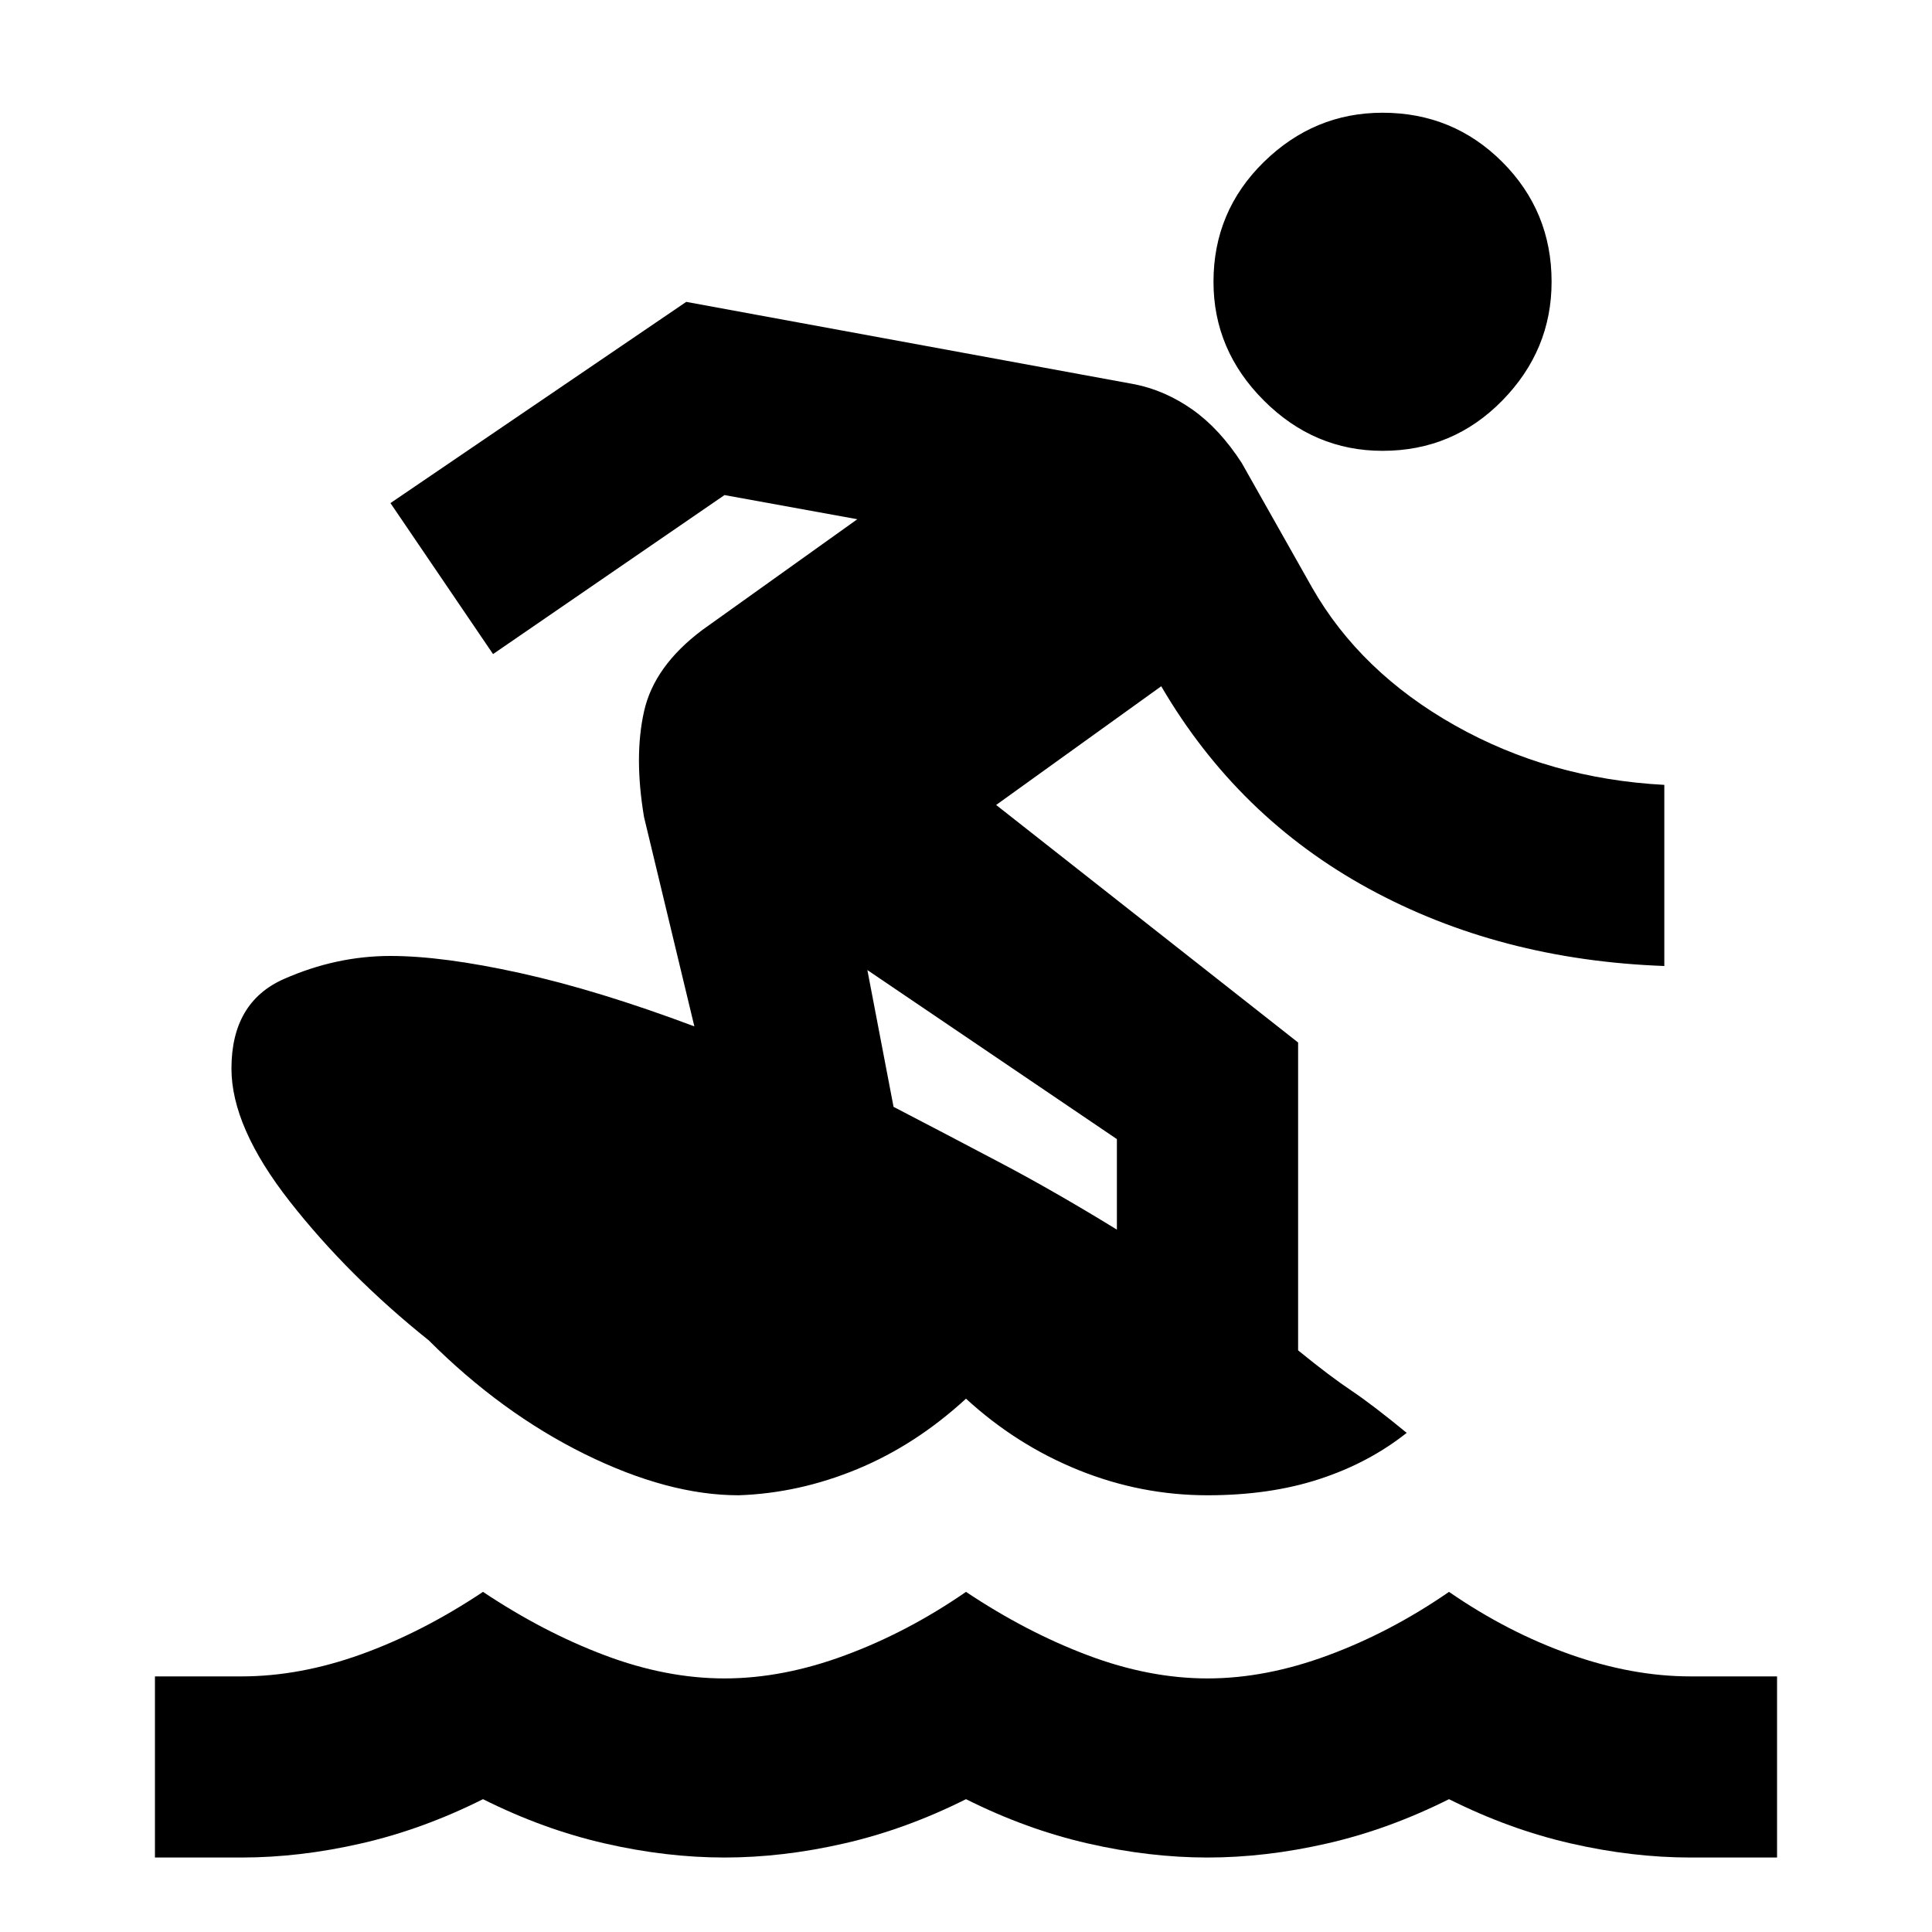 <svg xmlns="http://www.w3.org/2000/svg" height="20" width="20"><path d="M1.604 19.229V17.354H2.5Q3.104 17.354 3.74 17.125Q4.375 16.896 5 16.479Q5.625 16.896 6.26 17.135Q6.896 17.375 7.5 17.375Q8.104 17.375 8.75 17.135Q9.396 16.896 10 16.479Q10.625 16.896 11.26 17.135Q11.896 17.375 12.5 17.375Q13.104 17.375 13.75 17.135Q14.396 16.896 15 16.479Q15.604 16.896 16.25 17.125Q16.896 17.354 17.5 17.354H18.396V19.229H17.5Q16.896 19.229 16.26 19.083Q15.625 18.938 15 18.625Q14.375 18.938 13.74 19.083Q13.104 19.229 12.5 19.229Q11.896 19.229 11.26 19.083Q10.625 18.938 10 18.625Q9.375 18.938 8.74 19.083Q8.104 19.229 7.5 19.229Q6.896 19.229 6.26 19.083Q5.625 18.938 5 18.625Q4.375 18.938 3.74 19.083Q3.104 19.229 2.5 19.229ZM14.312 4.667Q13.604 4.667 13.083 4.146Q12.562 3.625 12.562 2.917Q12.562 2.188 13.083 1.677Q13.604 1.167 14.312 1.167Q15.042 1.167 15.552 1.677Q16.062 2.188 16.062 2.917Q16.062 3.625 15.552 4.146Q15.042 4.667 14.312 4.667ZM7.646 15.479Q6.917 15.479 6.052 15.052Q5.188 14.625 4.438 13.875Q3.604 13.208 3 12.438Q2.396 11.667 2.396 11.062Q2.396 10.375 2.938 10.135Q3.479 9.896 4.042 9.896Q4.583 9.896 5.385 10.073Q6.188 10.25 7.188 10.625L6.667 8.458Q6.562 7.833 6.667 7.365Q6.771 6.896 7.271 6.521L8.875 5.375L7.5 5.125L5.104 6.771L4.042 5.208L7.104 3.125L11.75 3.979Q12.062 4.042 12.344 4.24Q12.625 4.438 12.854 4.792L13.583 6.083Q14.083 6.958 15.062 7.51Q16.042 8.062 17.229 8.125V10Q15.521 9.938 14.167 9.198Q12.812 8.458 12.021 7.104L10.312 8.333L13.438 10.792V13.979Q13.771 14.25 13.99 14.396Q14.208 14.542 14.562 14.833Q14.167 15.146 13.656 15.312Q13.146 15.479 12.5 15.479Q11.812 15.479 11.167 15.219Q10.521 14.958 10 14.479Q9.479 14.958 8.875 15.208Q8.271 15.458 7.646 15.479ZM11.562 12.729V11.792L8.979 10.042L9.25 11.458Q9.812 11.75 10.365 12.042Q10.917 12.333 11.562 12.729Z"/></svg>